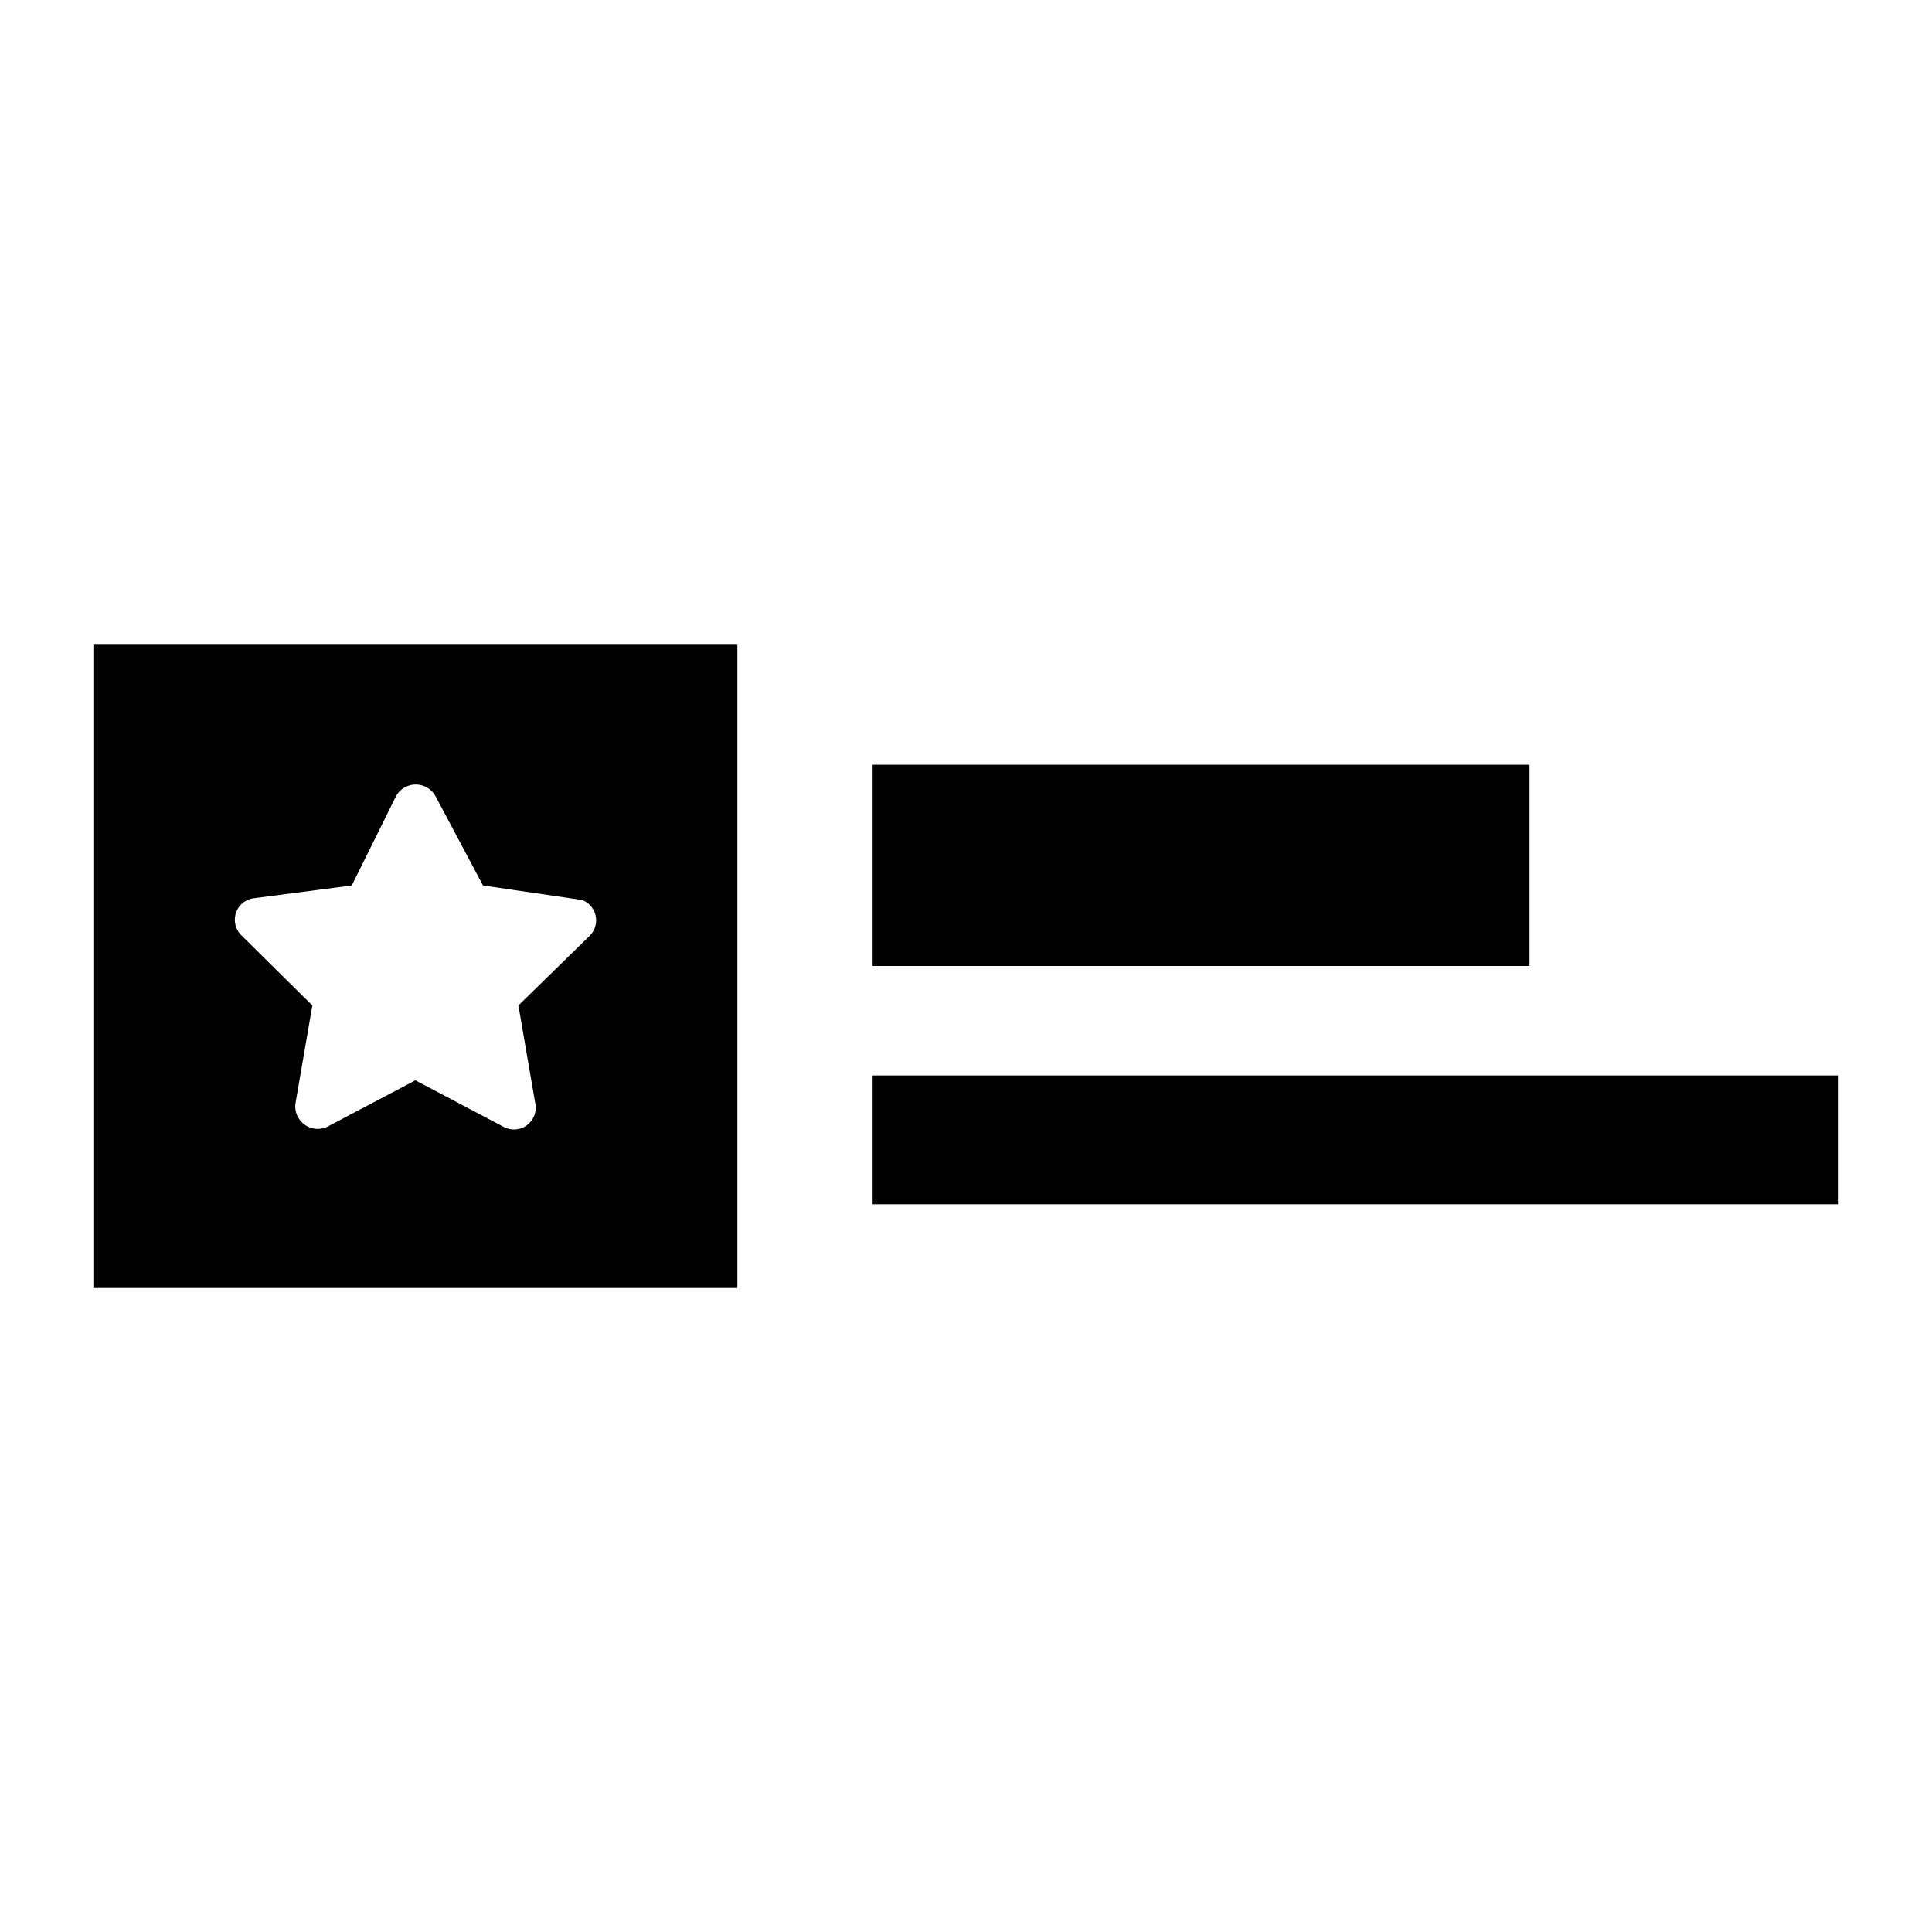<svg id="Layer_1" data-name="Layer 1" xmlns="http://www.w3.org/2000/svg" viewBox="0 0 24 24"><path d="M1.16,8v8h8V8Zm6.17,3.62-.89.87.21,1.22a.27.27,0,0,1-.39.29l-1.1-.58L4.06,14a.28.28,0,0,1-.39-.29l.21-1.22L3,11.62a.27.27,0,0,1,.14-.46L4.37,11l.55-1.11a.28.28,0,0,1,.49,0L6,11l1.23.18A.27.27,0,0,1,7.33,11.62Z"/><rect x="10.84" y="13.36" width="12" height="1.6"/><rect x="10.84" y="9.5" width="8.16" height="2.5"/></svg>